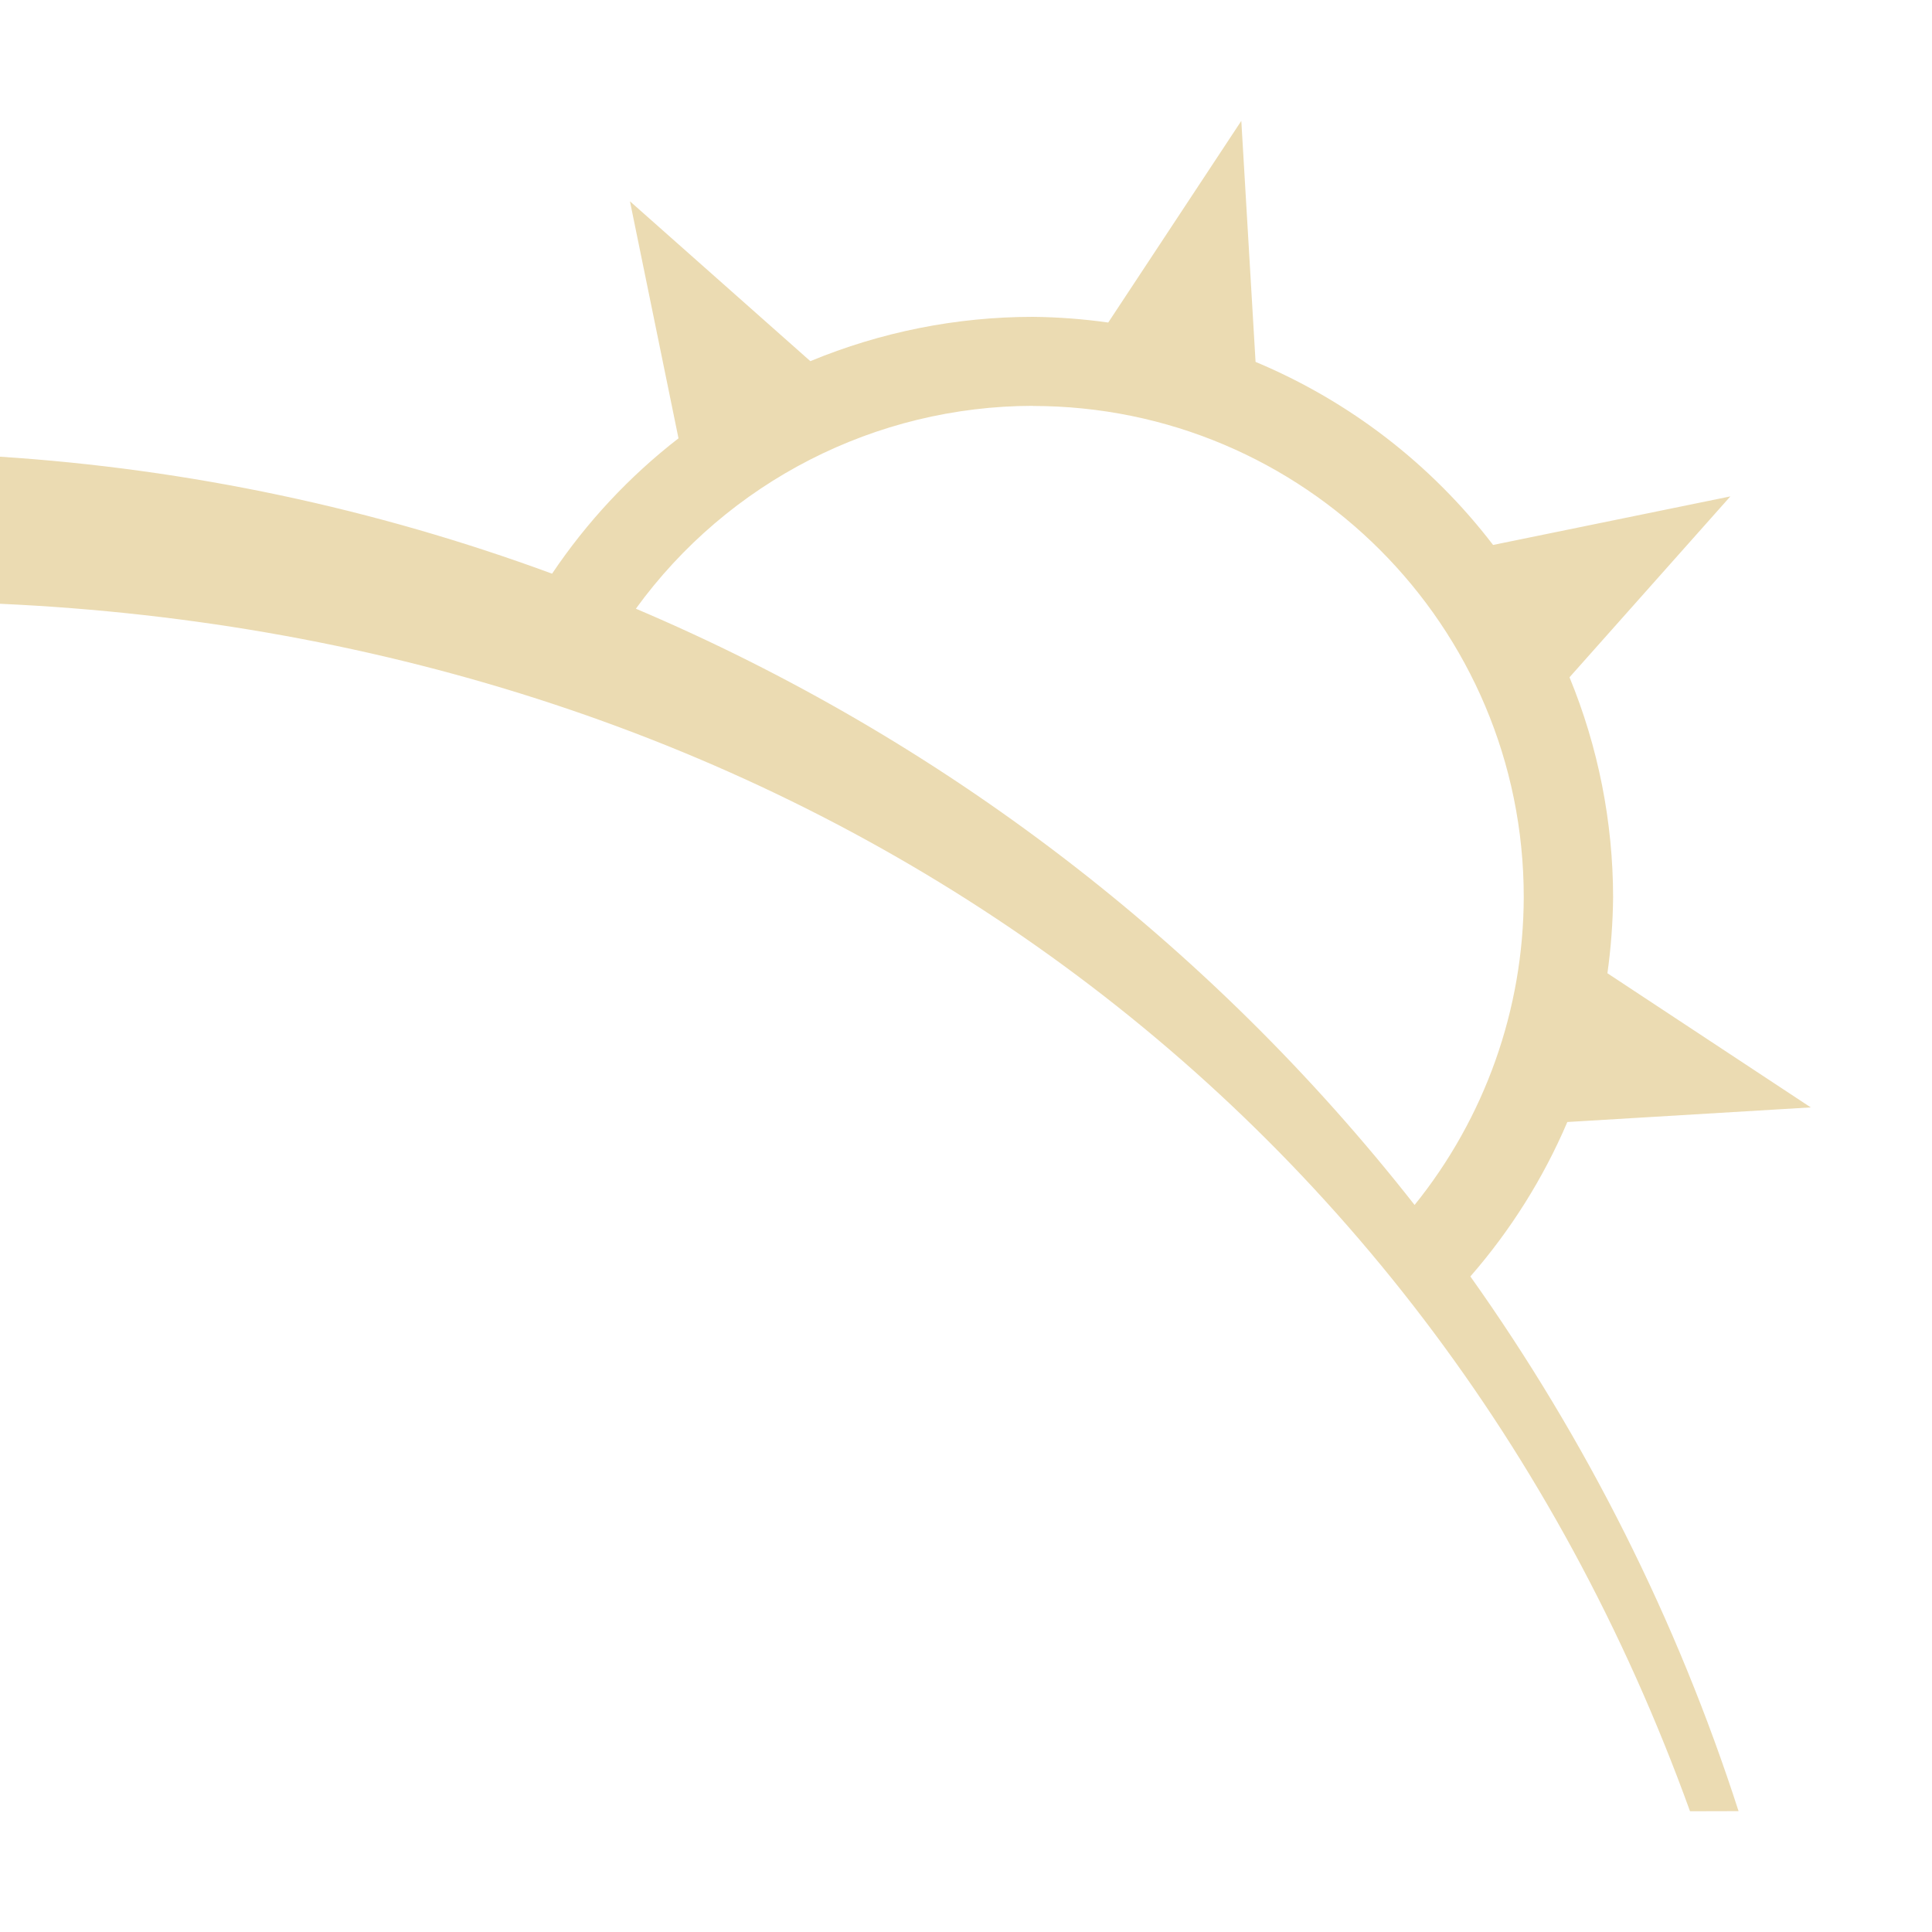 <svg width="16" height="16" version="1.1" xmlns="http://www.w3.org/2000/svg">
  <defs>
    <style id="current-color-scheme" type="text/css">.ColorScheme-Text { color:#ebdbb2; } .ColorScheme-Highlight { color:#458588; }</style>
  </defs>
  <path class="ColorScheme-Text" d="m10.28 1.001-1.102 1.67c-0.207-0.029-0.416-0.045-0.625-0.047-0.632 1.202e-4 -1.258 0.125-1.842 0.367l-1.494-1.324 0.402 1.963c-0.407 0.315-0.76 0.694-1.047 1.121-1.471-0.542-3.012-0.868-4.576-0.969v1.218c6.433 0.29 11.81 3.943 14 10l0.402-9.76e-4c-0.51-1.581-1.259-3.074-2.221-4.428 0.333-0.382 0.604-0.813 0.803-1.279l2.016-0.121-1.684-1.111c0.029-0.208 0.045-0.418 0.047-0.629-8.11e-4 -0.625-0.123-1.244-0.361-1.822l1.332-1.498-1.965 0.402c-0.512-0.669-1.19-1.191-1.967-1.516zm-1.727 2.361c2.246 7.65e-4 4.067 1.822 4.066 4.068-0.002 0.928-0.321 1.827-0.904 2.549-1.698-2.165-3.917-3.863-6.449-4.938 0.764-1.053 1.986-1.678 3.287-1.68z" fill="currentColor"/>
</svg>
